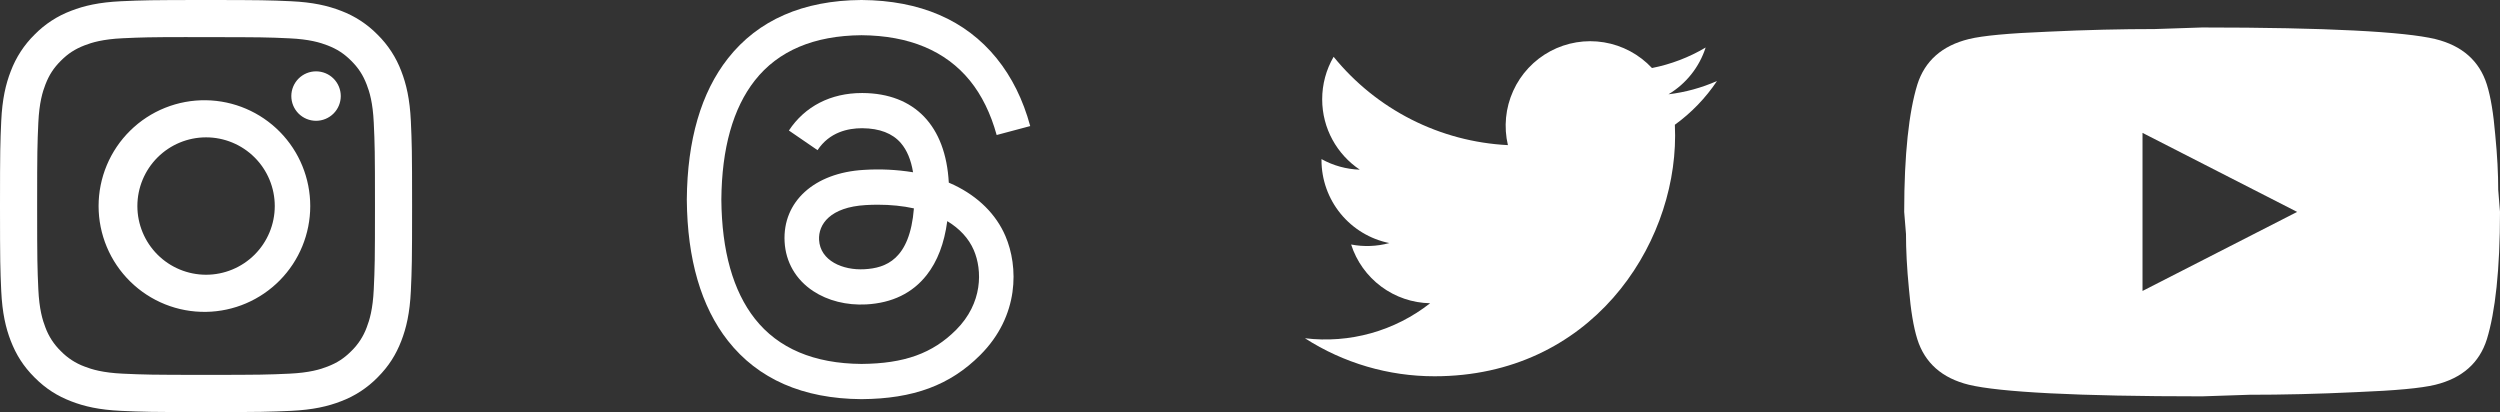 <svg width="182" height="30" viewBox="0 0 182 30" fill="none" xmlns="http://www.w3.org/2000/svg">
<rect x="0" y="0" width="182" height="30" fill="#333333" stroke="none"/>
<g id="Group 171">
<path id="Vector" d="M15 0C10.929 0 10.418 0.019 8.818 0.09C7.219 0.165 6.129 0.416 5.175 0.787C4.174 1.164 3.267 1.755 2.518 2.518C1.755 3.268 1.165 4.174 0.787 5.175C0.416 6.128 0.163 7.219 0.09 8.812C0.019 10.416 0 10.926 0 15.002C0 19.074 0.019 19.584 0.09 21.184C0.165 22.781 0.416 23.871 0.787 24.825C1.172 25.811 1.684 26.648 2.518 27.482C3.351 28.316 4.187 28.83 5.173 29.212C6.129 29.584 7.217 29.837 8.814 29.91C10.416 29.981 10.926 30 15 30C19.074 30 19.582 29.981 21.184 29.91C22.779 29.835 23.872 29.584 24.827 29.212C25.827 28.836 26.733 28.245 27.482 27.482C28.316 26.648 28.828 25.811 29.212 24.825C29.582 23.871 29.835 22.781 29.91 21.184C29.981 19.584 30 19.074 30 15C30 10.926 29.981 10.416 29.91 8.814C29.835 7.219 29.582 6.128 29.212 5.175C28.835 4.174 28.245 3.268 27.482 2.518C26.733 1.754 25.826 1.164 24.825 0.787C23.869 0.416 22.777 0.163 21.182 0.09C19.581 0.019 19.073 0 14.996 0H15.002H15ZM13.656 2.704H15.002C19.007 2.704 19.481 2.717 21.062 2.79C22.524 2.856 23.319 3.101 23.848 3.306C24.547 3.578 25.048 3.904 25.573 4.429C26.098 4.954 26.422 5.452 26.694 6.154C26.901 6.681 27.144 7.476 27.21 8.938C27.283 10.519 27.298 10.993 27.298 14.996C27.298 18.999 27.283 19.476 27.21 21.056C27.144 22.519 26.899 23.312 26.694 23.841C26.454 24.492 26.07 25.081 25.571 25.564C25.046 26.089 24.547 26.413 23.846 26.685C23.321 26.891 22.526 27.135 21.062 27.203C19.481 27.274 19.007 27.291 15.002 27.291C10.997 27.291 10.521 27.274 8.94 27.203C7.478 27.135 6.684 26.891 6.156 26.685C5.504 26.445 4.915 26.062 4.431 25.564C3.931 25.08 3.547 24.491 3.306 23.839C3.101 23.312 2.856 22.517 2.79 21.054C2.719 19.474 2.704 18.999 2.704 14.992C2.704 10.988 2.719 10.515 2.79 8.934C2.857 7.472 3.101 6.677 3.308 6.148C3.579 5.449 3.906 4.948 4.431 4.423C4.956 3.898 5.454 3.574 6.156 3.302C6.684 3.096 7.478 2.852 8.94 2.784C10.324 2.721 10.86 2.702 13.656 2.7V2.704ZM23.008 5.194C22.772 5.194 22.538 5.24 22.319 5.331C22.101 5.421 21.902 5.554 21.735 5.721C21.568 5.888 21.436 6.087 21.345 6.305C21.255 6.523 21.208 6.757 21.208 6.994C21.208 7.23 21.255 7.464 21.345 7.683C21.436 7.901 21.568 8.099 21.735 8.267C21.902 8.434 22.101 8.566 22.319 8.657C22.538 8.747 22.772 8.794 23.008 8.794C23.485 8.794 23.943 8.604 24.281 8.267C24.619 7.929 24.808 7.471 24.808 6.994C24.808 6.516 24.619 6.059 24.281 5.721C23.943 5.383 23.485 5.194 23.008 5.194ZM15.002 7.298C13.98 7.282 12.965 7.469 12.017 7.849C11.068 8.229 10.205 8.794 9.477 9.511C8.748 10.228 8.17 11.082 7.775 12.025C7.381 12.967 7.177 13.979 7.177 15.001C7.177 16.023 7.381 17.035 7.775 17.977C8.17 18.92 8.748 19.774 9.477 20.491C10.205 21.208 11.068 21.773 12.017 22.153C12.965 22.533 13.98 22.72 15.002 22.704C17.024 22.673 18.953 21.847 20.372 20.406C21.791 18.965 22.586 17.023 22.586 15.001C22.586 12.978 21.791 11.037 20.372 9.596C18.953 8.155 17.024 7.329 15.002 7.298ZM15.002 9.999C16.328 9.999 17.6 10.526 18.538 11.464C19.476 12.402 20.003 13.674 20.003 15C20.003 16.326 19.476 17.598 18.538 18.536C17.6 19.474 16.328 20.001 15.002 20.001C13.676 20.001 12.404 19.474 11.466 18.536C10.528 17.598 10.001 16.326 10.001 15C10.001 13.674 10.528 12.402 11.466 11.464C12.404 10.526 13.676 9.999 15.002 9.999Z" fill="white"/>
<path id="Vector_2" d="M69.454 13.467C69.328 13.408 69.2 13.35 69.072 13.296C68.848 9.162 66.59 6.796 62.798 6.772H62.747C60.478 6.772 58.593 7.74 57.432 9.502L59.517 10.932C60.384 9.616 61.745 9.335 62.748 9.335H62.782C64.03 9.344 64.974 9.707 65.583 10.415C66.027 10.93 66.324 11.643 66.47 12.541C65.286 12.349 64.084 12.291 62.886 12.368C59.282 12.576 56.963 14.678 57.119 17.6C57.198 19.082 57.937 20.357 59.198 21.19C60.264 21.894 61.638 22.238 63.067 22.161C64.952 22.057 66.43 21.337 67.462 20.023C68.246 19.024 68.742 17.729 68.961 16.098C69.859 16.641 70.525 17.354 70.893 18.211C71.519 19.67 71.555 22.066 69.6 24.019C67.887 25.731 65.827 26.471 62.715 26.494C59.264 26.47 56.652 25.362 54.955 23.204C53.365 21.182 52.544 18.265 52.514 14.529C52.544 10.794 53.365 7.875 54.955 5.854C56.652 3.696 59.262 2.59 62.715 2.564C66.192 2.589 68.848 3.703 70.611 5.87C71.475 6.934 72.127 8.271 72.557 9.829L75 9.178C74.479 7.259 73.66 5.606 72.546 4.234C70.285 1.453 66.98 0.029 62.724 0H62.707C58.456 0.029 55.191 1.459 52.995 4.25C51.041 6.732 50.034 10.189 50 14.52V14.539C50.034 18.871 51.041 22.325 52.994 24.809C55.189 27.599 58.457 29.029 62.707 29.058H62.724C66.502 29.032 69.164 28.043 71.357 25.851C74.228 22.984 74.142 19.39 73.195 17.184C72.517 15.602 71.222 14.317 69.454 13.467ZM62.931 19.6C61.351 19.69 59.71 18.98 59.628 17.462C59.568 16.336 60.43 15.078 63.028 14.929C63.326 14.911 63.617 14.903 63.904 14.903C64.849 14.903 65.73 14.994 66.533 15.17C66.234 18.909 64.478 19.515 62.931 19.6Z" fill="white"/>
<path id="Vector_3" d="M125 5.896C123.877 6.392 122.686 6.719 121.466 6.864C122.751 6.094 123.713 4.884 124.171 3.458C122.965 4.177 121.641 4.68 120.264 4.952C119.338 3.961 118.11 3.304 116.771 3.082C115.433 2.861 114.059 3.088 112.863 3.728C111.667 4.369 110.716 5.386 110.158 6.622C109.599 7.859 109.465 9.245 109.776 10.565C107.329 10.443 104.934 9.807 102.748 8.699C100.562 7.591 98.634 6.036 97.088 4.134C96.541 5.074 96.254 6.142 96.255 7.229C96.255 9.363 97.343 11.248 98.993 12.352C98.016 12.321 97.06 12.057 96.205 11.582V11.658C96.205 13.079 96.697 14.457 97.597 15.557C98.497 16.657 99.75 17.413 101.143 17.695C100.236 17.941 99.285 17.977 98.362 17.8C98.754 19.024 99.52 20.094 100.551 20.861C101.583 21.628 102.828 22.052 104.113 22.076C102.836 23.079 101.374 23.82 99.81 24.258C98.247 24.695 96.612 24.82 95 24.625C97.814 26.434 101.089 27.395 104.434 27.392C115.757 27.392 121.948 18.012 121.948 9.878C121.948 9.613 121.942 9.345 121.93 9.082C123.134 8.211 124.174 7.131 125 5.896Z" fill="white"/>
<path id="Vector_4" d="M155.975 21.182L167.231 15.427L155.975 9.673V21.182ZM181.046 6.162C181.328 7.064 181.523 8.272 181.653 9.807C181.805 11.341 181.87 12.665 181.87 13.816L182 15.427C182 19.628 181.653 22.716 181.046 24.692C180.504 26.418 179.246 27.531 177.294 28.01C176.275 28.26 174.41 28.432 171.547 28.547C168.727 28.682 166.147 28.739 163.761 28.739L160.313 28.854C151.226 28.854 145.565 28.547 143.332 28.01C141.38 27.531 140.122 26.418 139.58 24.692C139.298 23.79 139.103 22.582 138.972 21.047C138.821 19.513 138.756 18.189 138.756 17.038L138.625 15.427C138.625 11.226 138.972 8.138 139.58 6.162C140.122 4.436 141.38 3.324 143.332 2.844C144.351 2.595 146.216 2.422 149.079 2.307C151.898 2.173 154.479 2.115 156.865 2.115L160.313 2C169.4 2 175.06 2.307 177.294 2.844C179.246 3.324 180.504 4.436 181.046 6.162Z" fill="white"/>
</g>
</svg>
